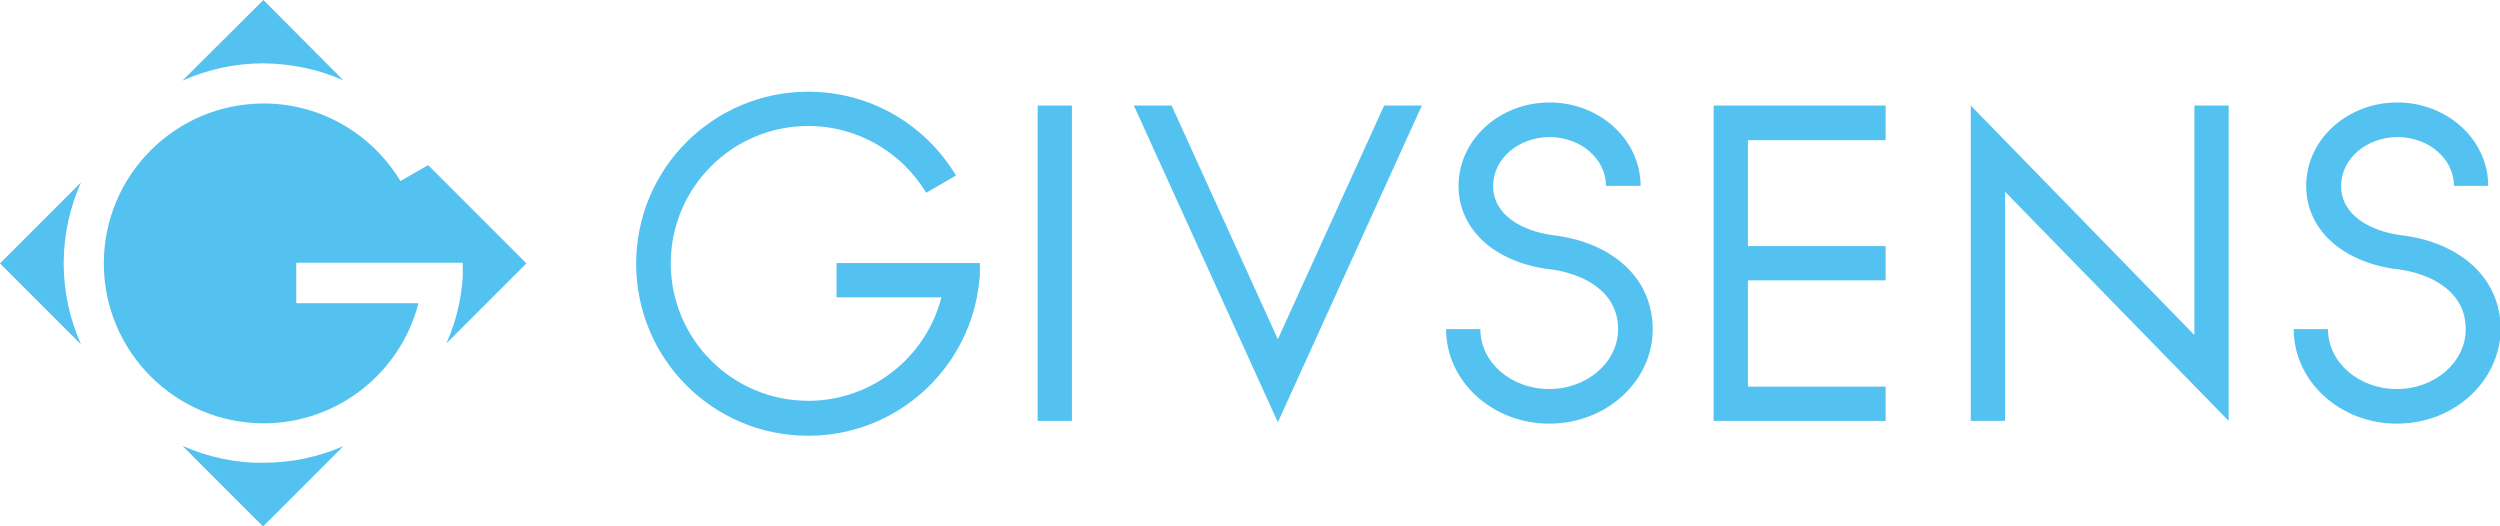 <?xml version="1.0" encoding="utf-8"?>
<!-- Generator: Adobe Illustrator 23.0.3, SVG Export Plug-In . SVG Version: 6.00 Build 0)  -->
<svg version="1.1" id="レイヤー_1" xmlns="http://www.w3.org/2000/svg" xmlns:xlink="http://www.w3.org/1999/xlink" x="0px"
	 y="0px" viewBox="0 0 722.3 152.1" style="enable-background:new 0 0 722.3 152.1;" xml:space="preserve">
<style type="text/css">
	.st0{fill:#54C2F0;}
</style>
<g>
	<g>
		<polygon class="st0" points="369.2,98 338.5,30.5 327.6,30.5 369.2,122 410.8,30.5 399.9,30.5 		"/>
		<rect x="299.8" y="30.5" class="st0" width="9.9" height="91.1"/>
		<polygon class="st0" points="544.8,40.5 544.8,30.5 495.1,30.5 495.1,121.6 544.8,121.6 544.8,111.7 505,111.7 505,81 544.8,81 
			544.8,71.1 505,71.1 505,40.5 		"/>
		<path class="st0" d="M447.6,122.4c-16.4,0-29.8-12.2-29.8-27.3h9.9c0,9.6,8.9,17.3,19.9,17.3s19.9-7.8,19.9-17.3
			c0-11.2-10.5-16.3-20.4-17.4l-0.1,0c-15.5-2.2-25.6-11.6-25.6-24c0-13.3,11.8-24.1,26.3-24.1s26.3,10.8,26.3,24.1H464
			c0-7.8-7.3-14.1-16.3-14.1c-9,0-16.3,6.3-16.3,14.1c0,8.7,8.7,13,16.9,14.2c17.7,2,29.2,12.6,29.2,27.2
			C477.5,110.2,464.1,122.4,447.6,122.4z"/>
		<path class="st0" d="M692.5,122.4c-16.4,0-29.8-12.2-29.8-27.3h9.9c0,9.6,8.9,17.3,19.9,17.3c11,0,19.9-7.8,19.9-17.3
			c0-11.2-10.5-16.3-20.4-17.4l-0.1,0c-15.5-2.2-25.6-11.6-25.6-24c0-13.3,11.8-24.1,26.3-24.1s26.3,10.8,26.3,24.1h-9.9
			c0-7.8-7.3-14.1-16.3-14.1c-9,0-16.3,6.3-16.3,14.1c0,8.7,8.7,13,16.9,14.2c17.7,2,29.2,12.6,29.2,27.2
			C722.3,110.2,709,122.4,692.5,122.4z"/>
		<polygon class="st0" points="634,30.5 634,96.8 569.4,30.5 569.4,121.6 579.3,121.6 579.3,55.4 643.9,121.6 643.9,30.5 		"/>
		<path class="st0" d="M241.7,76v9.9H272c-4.4,17.2-20,29.9-38.5,29.9c-21.9,0-39.7-17.8-39.7-39.7s17.8-39.7,39.7-39.7
			c14.4,0,27.1,7.7,34.1,19.3l8.6-5c-8.7-14.5-24.5-24.2-42.7-24.2c-27.4,0-49.7,22.2-49.7,49.7s22.2,49.7,49.7,49.7
			c24.1,0,44.1-17.1,48.7-39.8c0.4-2.1,0.7-4.2,0.9-6.4v-0.4V76H241.7z"/>
	</g>
	<g>
		<path class="st0" d="M99.2,23.2L76.1,0L52.7,23.3c7.2-3.2,15.1-5,23.4-5C84.4,18.4,92.2,20.1,99.2,23.2z"/>
		<path class="st0" d="M133.7,80.1c-0.2,2.5-0.5,5-1,7.4c-0.8,4.1-2.1,8-3.7,11.7l23.1-23.1l-28.4-28.4l-8,4.6
			c-8.1-13.4-22.8-22.4-39.5-22.4C50.7,29.9,30,50.6,30,76.1s20.7,46.2,46.2,46.2c21.5,0,39.6-14.8,44.7-34.7H85.6V75.9h48.1v3.7
			V80.1z"/>
		<path class="st0" d="M0,76.1l23.4,23.4c-3.2-7.2-5-15.1-5-23.4s1.8-16.2,5-23.4L0,76.1z"/>
		<path class="st0" d="M52.7,128.8l23.3,23.3l23.2-23.2c-7.1,3.1-14.9,4.8-23.1,4.8C67.8,133.8,59.9,132,52.7,128.8z"/>
	</g>
</g>
</svg>
